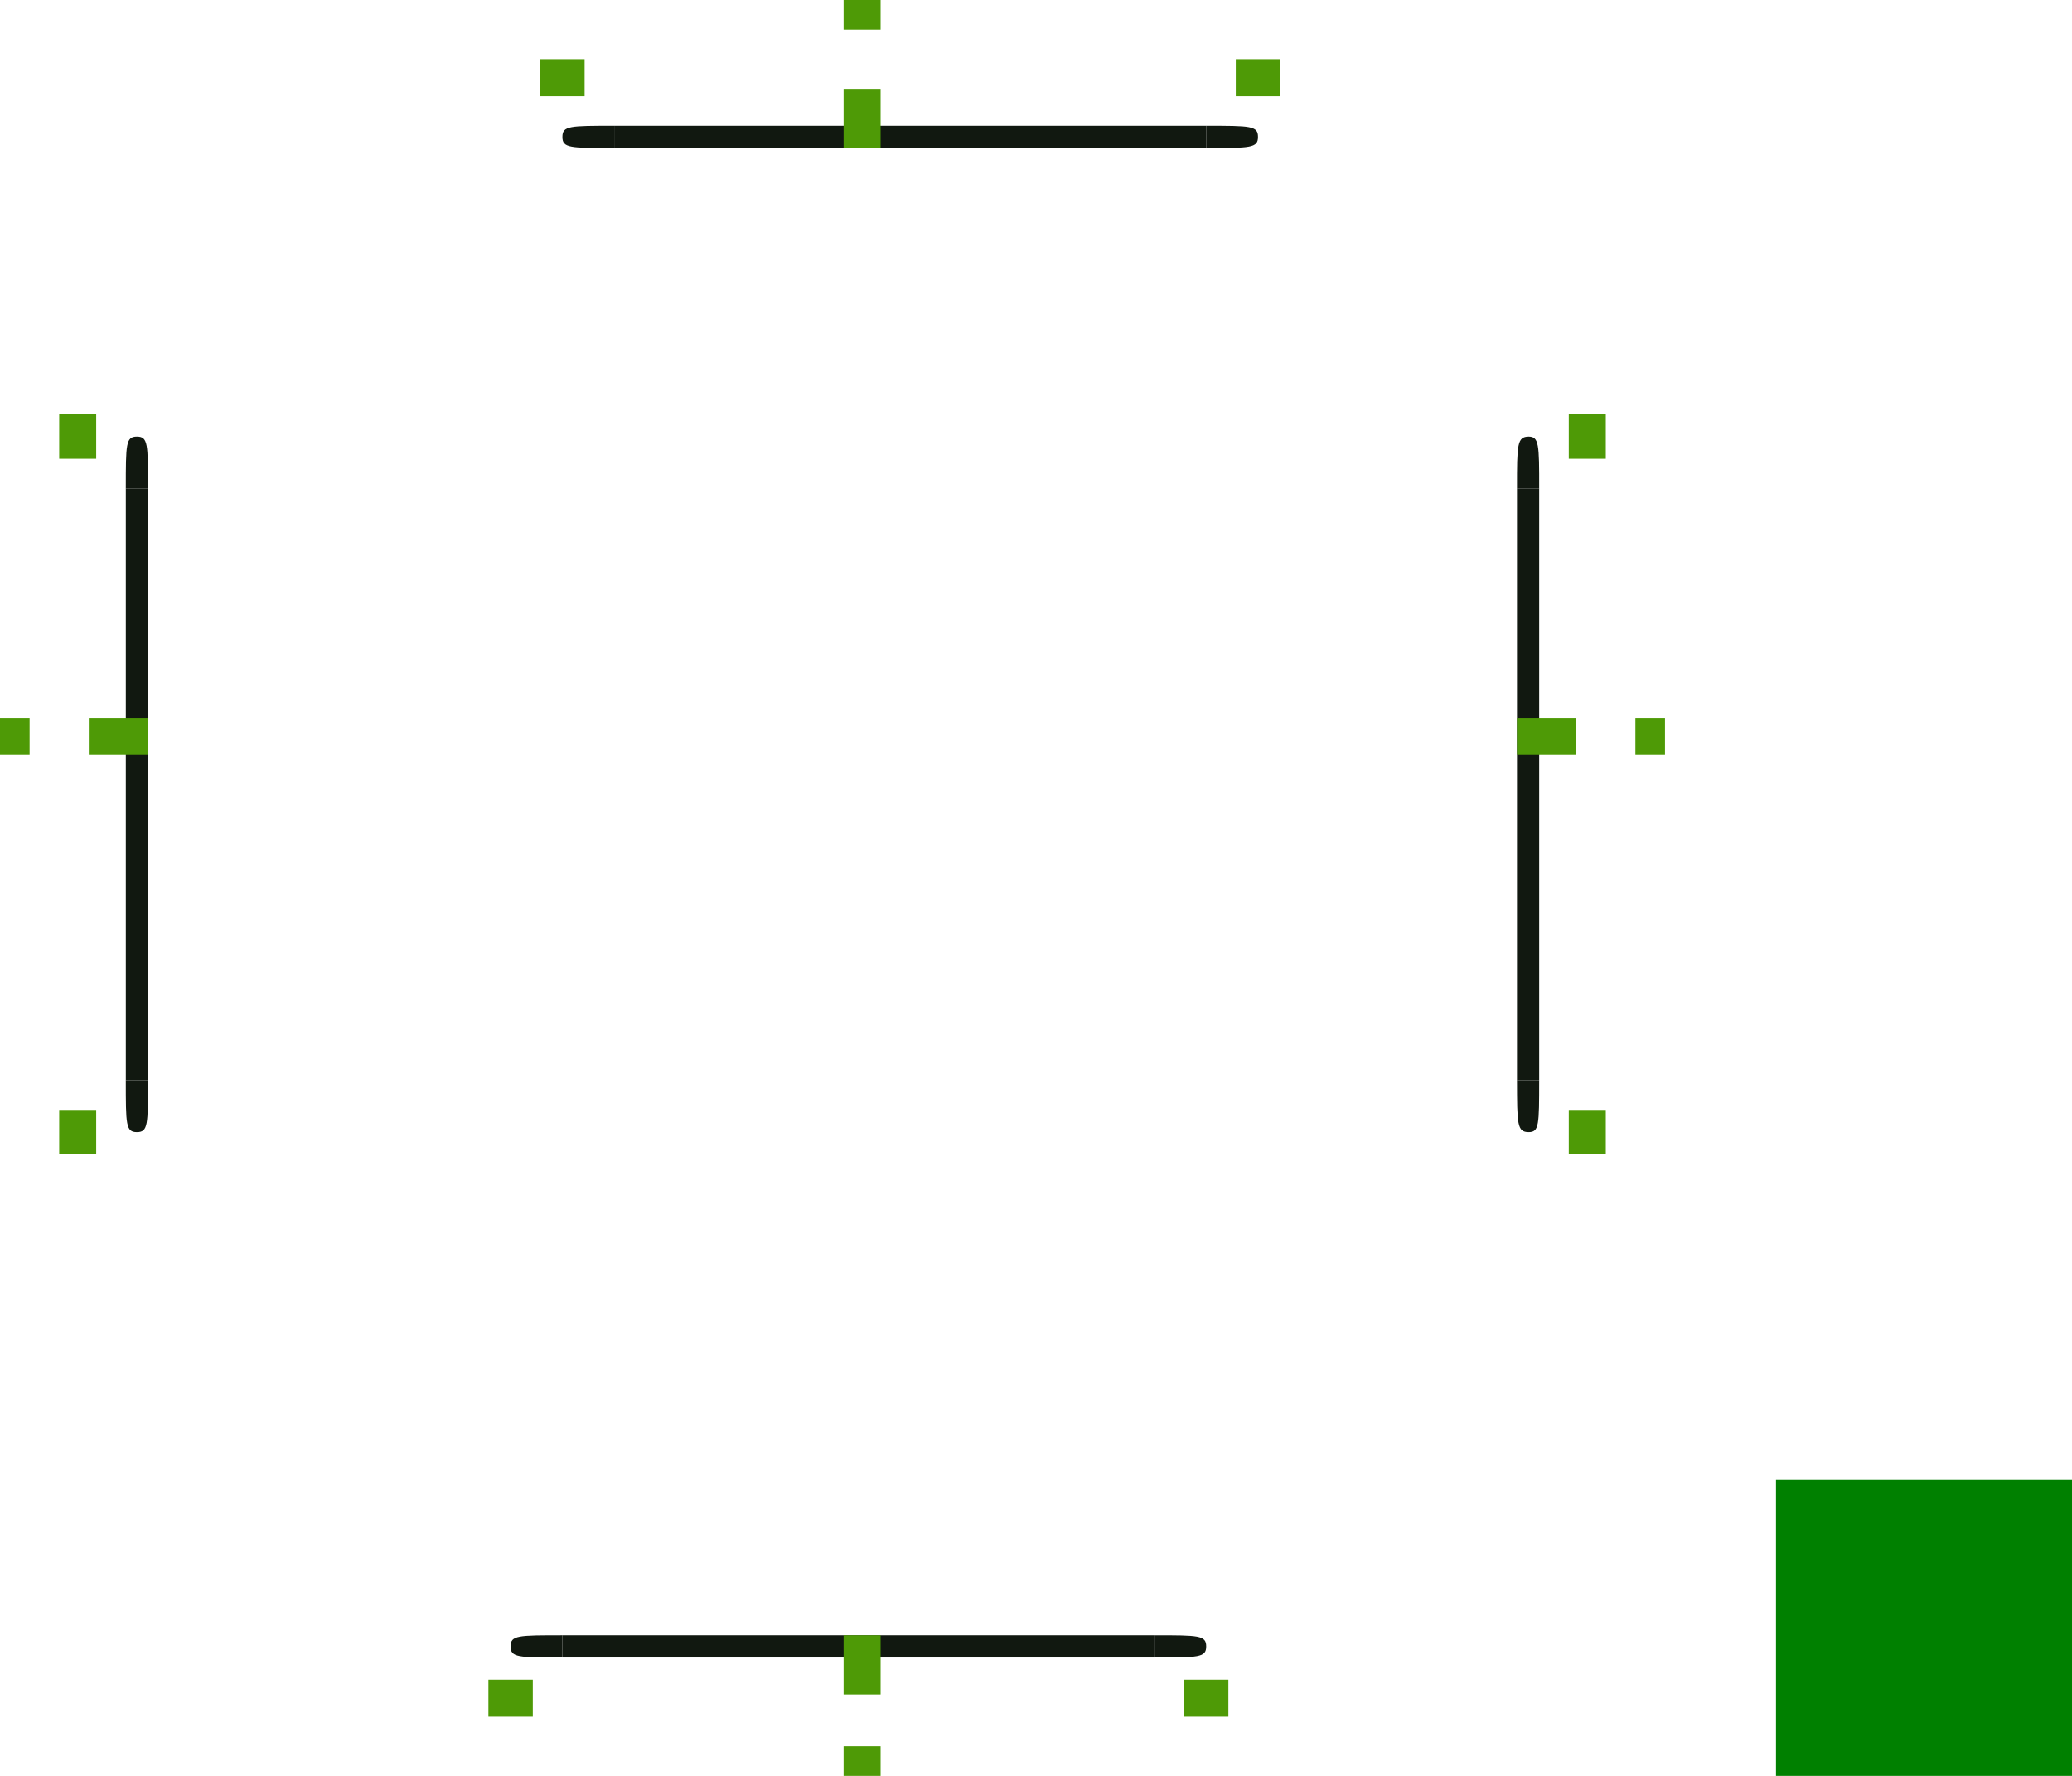 <svg xmlns="http://www.w3.org/2000/svg"  width="280" height="240" version="1.1">
<defs>
  <style id="current-color-scheme" type="text/css">
   .ColorScheme-Background {color:#000000; } .ColorScheme-ButtonBackground { color:#000000; } .ColorScheme-Highlight { color:#111810; } .ColorScheme-Text { color:#d3dae3; } .ColorScheme-NegativeText { color:#f44336; } .ColorScheme-PositiveText { color:#4caf50; } .ColorScheme-NeutralText { color:#ff9800; }
  </style>
 </defs>
 <g id="south-active-tab-top" transform="rotate(-90,148.001,141.001)">
  <rect style="opacity:0.001"  width="4" height="80" x="65" y="69"/>
  <path d="m 68,69 v 80 H 65 V 69 Z" style="fill:currentColor" class="ColorScheme-Highlight" />
 </g>
 <g id="east-active-tab-left" transform="matrix(-1,0,0,1,273,-2.998)">
  <rect style="opacity:0.001"  width="4" height="80" x="65" y="69"/>
  <path d="m 68,69 v 80 H 65 V 69 Z" style="fill:currentColor" class="ColorScheme-Highlight" />
 </g>
 <g id="north-active-tab-bottom" transform="rotate(90,139.999,92.001)">
  <rect style="opacity:0.001"  width="4" height="80" x="65" y="69"/>
  <path d="m 68,69 v 80 H 65 V 69 Z" style="fill:currentColor" class="ColorScheme-Highlight" />
 </g>
 <g id="west-active-tab-right" transform="translate(-47.998,-2.998)">
  <rect style="opacity:0.001"  width="4" height="80" x="65" y="69"/>
  <path d="m 68,69 v 80 H 65 V 69 Z" style="fill:currentColor" class="ColorScheme-Highlight" />
 </g>
 <rect id="hint-tile-center" width="40" height="40" x="240" y="200" style="fill:#008000"/>
 <g id="south-active-tab-topleft" transform="translate(36,-138.36)">
  <path  style="opacity:0.001" d="m 30,358.36 h 10 v 4 H 30 Z"/>
  <path d="m 40,359.362 v 3 c -6,10e-6 -7,10e-6 -7,-1.5 10e-7,-1.5 1,-1.5 7,-1.5 z" style="fill:currentColor" class="ColorScheme-Highlight" />
 </g>
 <g id="south-active-tab-topright" transform="translate(36,-138.36)">
  <path  style="opacity:0.001" d="m 120,358.36 h 10 v 4 h -10 z"/>
  <path d="m 120,359.362 c 6,-1e-5 7,-1e-5 7,1.5 0,1.5 -1,1.5 -7,1.5 z" style="fill:currentColor" class="ColorScheme-Highlight" />
 </g>
 <rect id="south-active-tab-left" width="10" height="12" x="66" y="224" style="opacity:0.001"/>
 <rect id="south-active-tab-center" width="80" height="12" x="76" y="224" style="opacity:0.001"/>
 <rect id="south-active-tab-right" width="10" height="12" x="156" y="224" style="opacity:0.001"/>
 <rect id="south-active-tab-bottomright" width="10" height="4" x="156" y="236" style="opacity:0.001"/>
 <rect id="south-active-tab-bottom" width="80" height="4" x="76" y="236" style="opacity:0.001"/>
 <rect id="south-active-tab-bottomleft" width="10" height="4" x="66" y="236" style="opacity:0.001"/>
 <rect id="south-active-tab-hint-left-margin" width="6" height="5" x="66" y="227" style="fill:#4e9a06"/>
 <rect id="south-active-tab-hint-right-margin" width="6" height="5" x="160" y="227" style="fill:#4e9a06"/>
 <rect id="south-active-tab-hint-top-margin" width="5" height="8" x="114" y="221" style="fill:#4e9a06"/>
 <rect id="south-active-tab-hint-bottom-margin" width="5" height="4" x="114" y="236" style="fill:#4e9a06"/>
 <rect id="east-active-tab-bottom" width="10" height="12" x="-155.7" y="209" transform="rotate(-90)" style="opacity:0.001"/>
 <rect id="east-active-tab-center" width="80" height="12" x="-145.7" y="209" transform="rotate(-90)" style="opacity:0.001"/>
 <rect id="east-active-tab-top" width="10" height="12" x="-65.7" y="209" transform="rotate(-90)" style="opacity:0.001"/>
 <rect id="east-active-tab-topright" width="10" height="4" x="-65.7" y="221" transform="rotate(-90)" style="opacity:0.001"/>
 <rect id="east-active-tab-right" width="80" height="4" x="-145.7" y="221" transform="rotate(-90)" style="opacity:0.001"/>
 <rect id="east-active-tab-bottomright" width="10" height="4" x="-155.7" y="221" transform="rotate(-90)" style="opacity:0.001"/>
 <rect id="east-active-tab-hint-bottom-margin" width="6" height="5" x="-156" y="212" transform="rotate(-90)" style="fill:#4e9a06"/>
 <rect id="east-active-tab-hint-top-margin" width="6" height="5" x="-62" y="212" transform="rotate(-90)" style="fill:#4e9a06"/>
 <rect id="east-active-tab-hint-left-margin" width="5" height="8" x="-102" y="205" transform="rotate(-90)" style="fill:#4e9a06"/>
 <rect id="east-active-tab-hint-right-margin" width="5" height="4" x="-102" y="221" transform="rotate(-90)" style="fill:#4e9a06"/>
 <rect id="west-active-tab-top" width="10" height="12" x="56" y="-16" transform="rotate(90)" style="opacity:0.001"/>
 <rect id="west-active-tab-center" width="80" height="12" x="66" y="-16" transform="rotate(90)" style="opacity:0.001"/>
 <rect id="west-active-tab-bottom" width="10" height="12" x="146" y="-16" transform="rotate(90)" style="opacity:0.001"/>
 <rect id="west-active-tab-bottomleft" width="10" height="4" x="146" y="-4" transform="rotate(90)" style="opacity:0.001"/>
 <rect id="west-active-tab-left" width="80" height="4" x="66" y="-4" transform="rotate(90)" style="opacity:0.001"/>
 <rect id="west-active-tab-topleft" width="10" height="4" x="56" y="-4" transform="rotate(90)" style="opacity:0.001"/>
 <rect id="west-active-tab-hint-top-margin" width="6" height="5" x="56" y="-13" transform="rotate(90)" style="fill:#4e9a06"/>
 <rect id="west-active-tab-hint-bottom-margin" width="6" height="5" x="150" y="-13" transform="rotate(90)" style="fill:#4e9a06"/>
 <g id="west-active-tab-topright" transform="rotate(90,176.68,202.682)">
  <path  style="opacity:0.001" d="m 30,358.362 h 10 v 3.998 H 30 Z"/>
  <path d="m 40,359.362 v 3 c -6,0 -7,0 -7,-1.5 1.4e-5,-1.5 1,-1.5 7,-1.5 z" style="fill:currentColor" class="ColorScheme-Highlight" />
 </g>
 <g id="west-active-tab-bottomright" transform="rotate(90,176.68,202.682)">
  <path  style="opacity:0.001" d="m 120,358.362 h 10 v 3.998 h -10 z"/>
  <path d="m 120,359.362 c 6,-2e-5 7,-2e-5 7,1.5 1e-5,1.5 -1,1.5 -7,1.5 z" style="fill:currentColor" class="ColorScheme-Highlight" />
 </g>
 <rect id="west-active-tab-hint-right-margin" width="5" height="8" x="97" y="-20" transform="rotate(90)" style="fill:#4e9a06"/>
 <rect id="west-active-tab-hint-left-margin" width="5" height="4" x="97" y="-4" transform="rotate(90)" style="fill:#4e9a06"/>
 <rect id="north-active-tab-right" width="10" height="12" x="-173" y="-16" transform="scale(-1)" style="opacity:0.001"/>
 <rect id="north-active-tab-center" width="80" height="12" x="-163" y="-16" transform="scale(-1)" style="opacity:0.001"/>
 <rect id="north-active-tab-left" width="10" height="12" x="-83" y="-16" transform="scale(-1)" style="opacity:0.001"/>
 <rect id="north-active-tab-topleft" width="10" height="4" x="-83" y="-4" transform="scale(-1)" style="opacity:0.001"/>
 <rect id="north-active-tab-top" width="80" height="4" x="-163" y="-4" transform="scale(-1)" style="opacity:0.001"/>
 <rect id="north-active-tab-topright" width="10" height="4" x="-173" y="-4" transform="scale(-1)" style="opacity:0.001"/>
 <rect id="north-focus-hint-right-margin" width="6" height="5" x="-173" y="-13" transform="scale(-1)" style="fill:#4e9a06"/>
 <rect id="north-focus-hint-left-margin" width="6" height="5" x="-79" y="-13" transform="scale(-1)" style="fill:#4e9a06"/>
 <rect id="north-focus-hint-bottom-margin" width="5" height="8" x="-119" y="-20" transform="scale(-1)" style="fill:#4e9a06"/>
 <rect id="north-focus-hint-top-margin" width="5" height="4" x="-119" y="-4" transform="scale(-1)" style="fill:#4e9a06"/>
 <g id="north-active-tab-bottomleft" transform="translate(43,-342.36)">
  <path  style="opacity:0.001" d="m 30,359.36 h 10 v 4 H 30 Z"/>
  <path d="m 40,359.362 v 3 c -6,0 -7,0 -7,-1.5 1.1e-5,-1.5 1,-1.5 7,-1.5 z" style="fill:currentColor" class="ColorScheme-Highlight" />
 </g>
 <g id="north-active-tab-bottomright" transform="translate(-200,-210.36)">
  <rect width="10" height="3" x="363" y="227.36" style="opacity:0.001" />
  <path  style="opacity:0.001" d="m 363,227.36 h 10 v 4 h -10 z"/>
  <path d="m 363,227.362 c 6,-3e-5 7,-3e-5 7,1.5 0,1.5 -1,1.5 -7,1.5 z" style="fill:currentColor" class="ColorScheme-Highlight" />
 </g>
 <g id="east-active-tab-topleft" transform="rotate(90,270.68,296.682)">
  <path  style="opacity:0.001" d="m 30,359.36 h 10 v 4.002 H 30 Z"/>
  <path d="m 40,359.362 v 3 c -6.001,0.004 -6.985,-0.027 -7,-1.585 0.015,-1.377 1.03,-1.428 7,-1.415 z" style="fill:currentColor" class="ColorScheme-Highlight" />
 </g>
 <g id="east-active-tab-bottomleft" transform="rotate(90,270.68,296.682)">
  <path  style="opacity:0.001" d="m 120,359.36 h 10 v 4.002 h -10 z"/>
  <path d="m 120,359.362 c 6.021,0.003 7,0.011 7,1.415 -0.004,1.568 -1.01,1.57 -7,1.585 z" style="fill:currentColor" class="ColorScheme-Highlight" />
 </g>
</svg>
